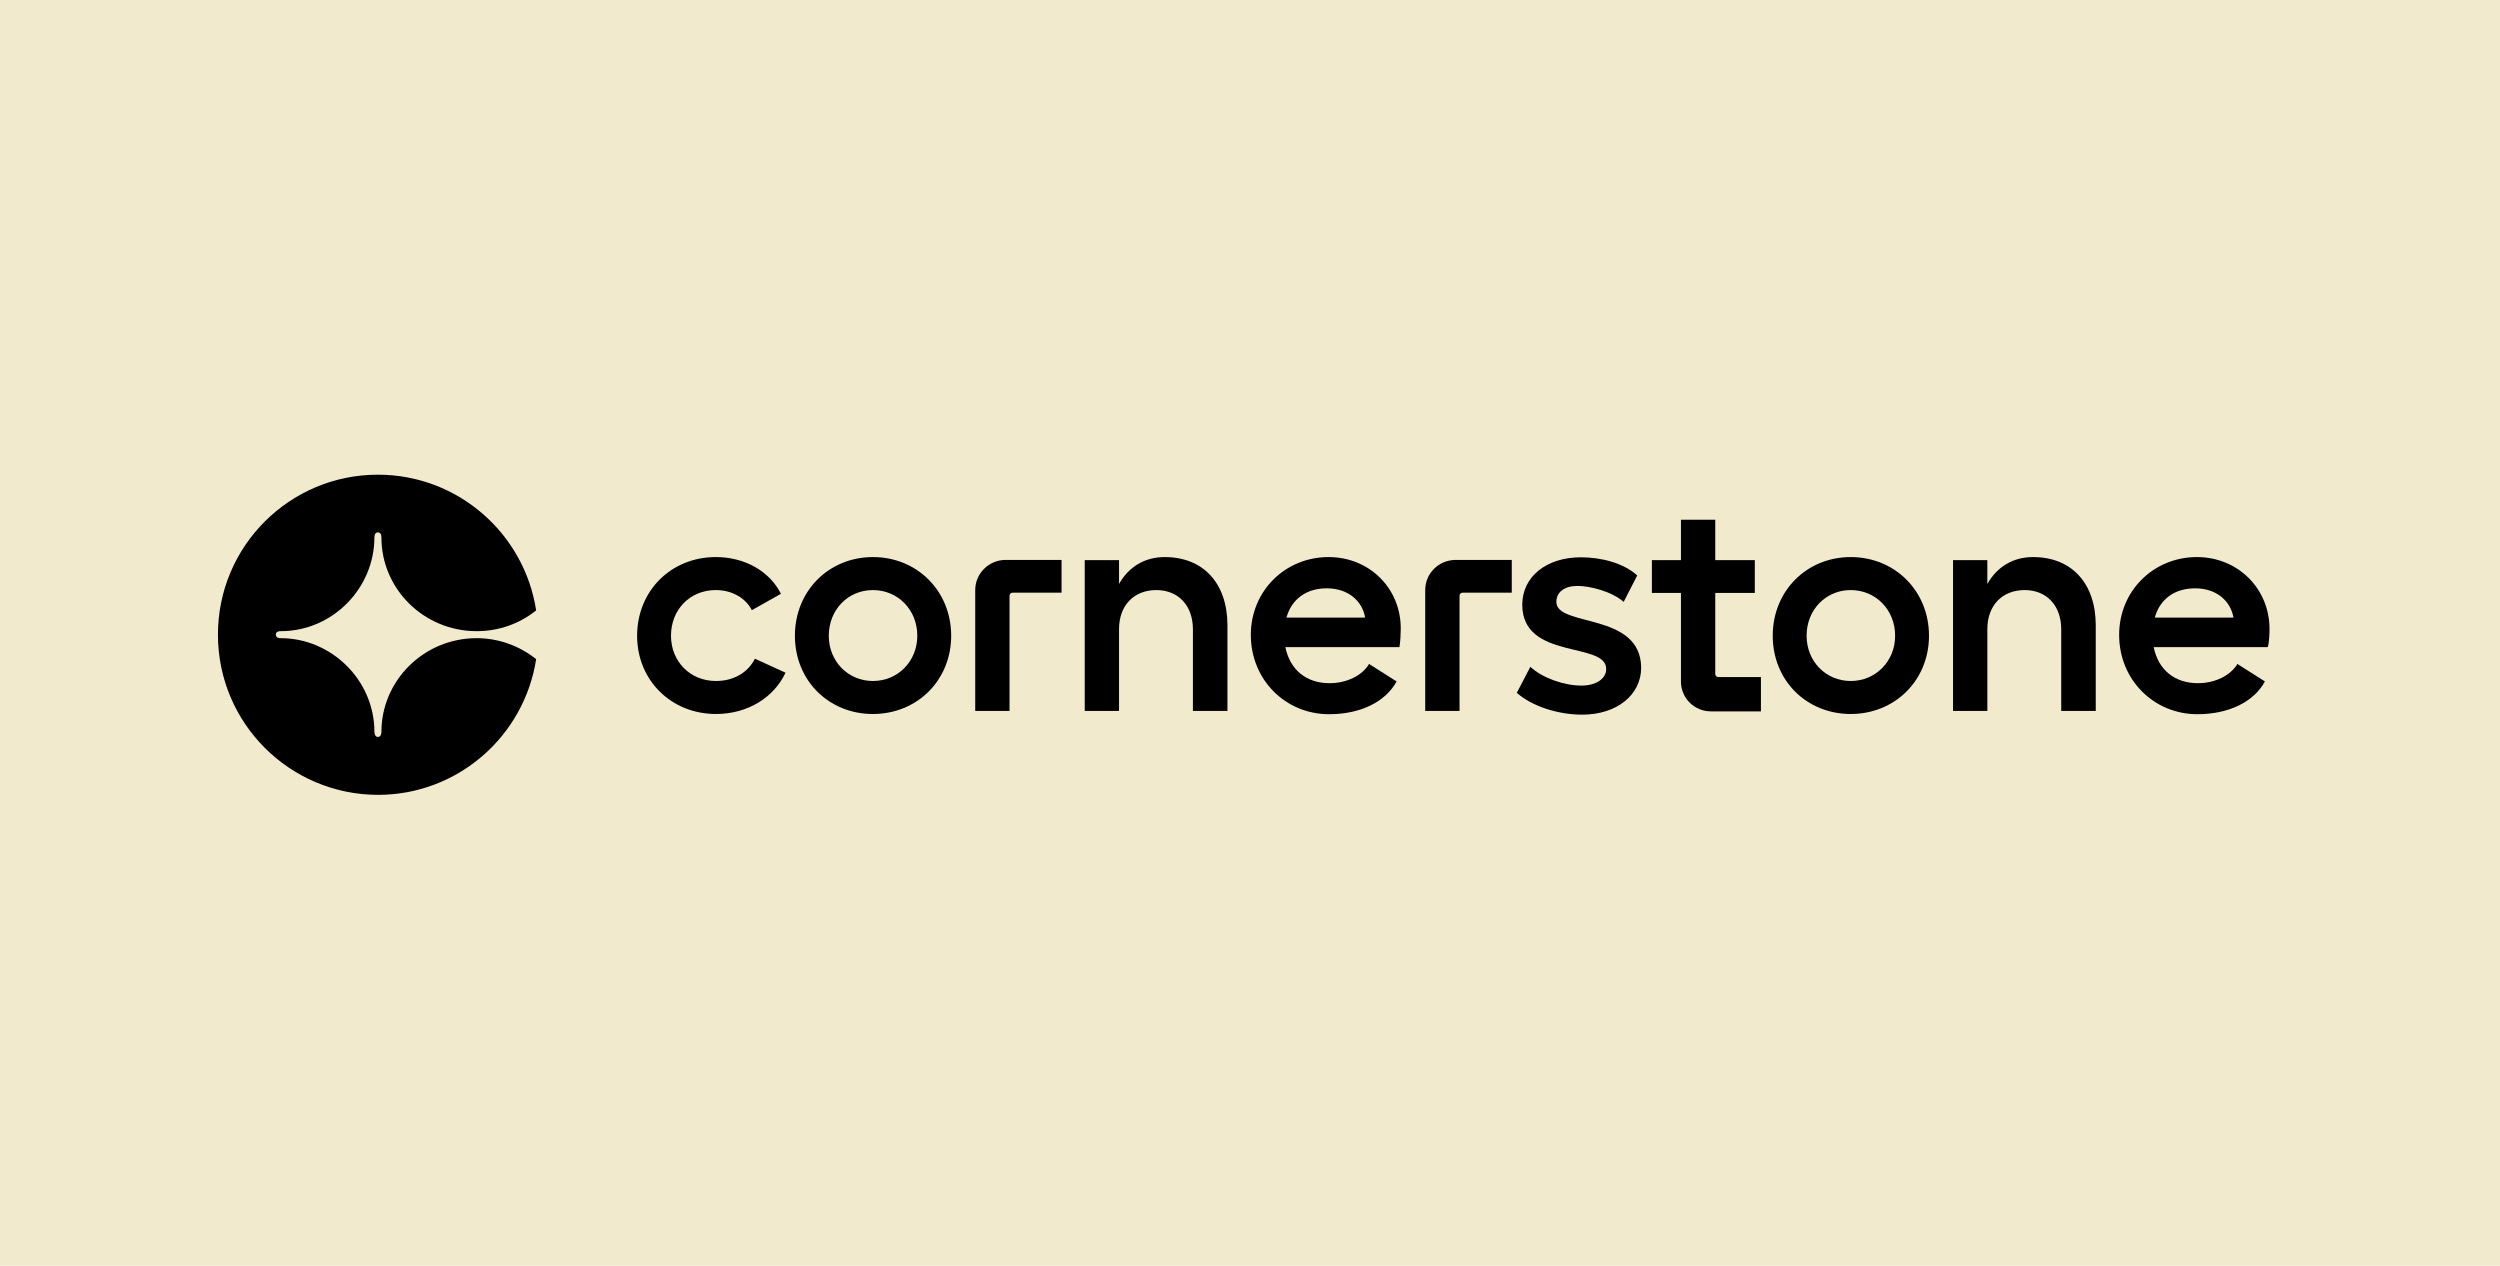 <svg width="237" height="120" viewBox="0 0 237 120" fill="none" xmlns="http://www.w3.org/2000/svg">
<rect width="237" height="120" fill="#F2EACC"/>
<g clip-path="url(#clip0_2837_2046)">
<path d="M67.878 64.558C65.412 64.558 63.61 62.693 63.61 60.269C63.61 57.804 65.392 55.939 67.857 55.939C69.411 55.939 70.696 56.706 71.276 57.845L74.032 56.291C72.975 54.178 70.634 52.81 67.857 52.81C63.61 52.81 60.398 56.022 60.398 60.269C60.398 64.517 63.651 67.687 67.878 67.687C70.862 67.687 73.369 66.133 74.467 63.771L71.566 62.445C70.903 63.771 69.536 64.558 67.878 64.558Z" fill="black"/>
<path d="M82.754 64.558C80.392 64.558 78.569 62.693 78.569 60.269C78.569 57.804 80.392 55.939 82.754 55.939C85.116 55.939 86.96 57.804 86.96 60.269C86.96 62.693 85.116 64.558 82.754 64.558ZM82.754 52.81C78.569 52.81 75.357 56.022 75.357 60.269C75.357 64.517 78.569 67.687 82.754 67.687C86.939 67.687 90.172 64.496 90.172 60.269C90.172 56.022 86.939 52.81 82.754 52.81Z" fill="black"/>
<path d="M92.451 55.939V67.397H95.704V56.478C95.704 56.312 95.828 56.188 95.994 56.188H100.635V53.08H95.29C93.736 53.101 92.451 54.365 92.451 55.939Z" fill="black"/>
<path d="M110.415 52.81C108.509 52.81 106.997 53.743 106.085 55.359V53.101H102.832V67.397H106.085V59.648C106.085 57.389 107.494 55.939 109.628 55.939C111.7 55.939 113.088 57.41 113.088 59.648V67.397H116.362V59.233C116.341 55.276 114.062 52.81 110.415 52.81Z" fill="black"/>
<path d="M121.955 58.55C122.453 56.768 123.861 55.773 125.788 55.773C127.757 55.773 129.145 56.934 129.414 58.55H121.955ZM125.954 52.81C121.831 52.81 118.578 56.022 118.578 60.187C118.578 64.455 121.872 67.708 125.996 67.708C128.958 67.708 131.341 66.547 132.398 64.6L129.787 62.942C129.124 64.061 127.653 64.766 126.037 64.766C123.82 64.766 122.287 63.481 121.852 61.347H132.667C132.75 60.932 132.791 60.021 132.791 59.648C132.833 55.794 129.829 52.81 125.954 52.81Z" fill="black"/>
<path d="M135.111 55.939V67.397H138.364V56.478C138.364 56.312 138.489 56.188 138.654 56.188H143.316V53.08H137.971C136.375 53.101 135.111 54.364 135.111 55.939Z" fill="black"/>
<path d="M147.543 57.059C147.543 56.126 148.33 55.546 149.532 55.546C150.734 55.546 152.785 56.064 153.925 57.059L155.209 54.552C153.925 53.391 151.853 52.832 149.864 52.832C146.59 52.832 144.311 54.676 144.311 57.328C144.311 62.611 152.267 60.788 152.267 63.419C152.267 64.331 151.335 64.994 149.905 64.994C148.289 64.994 146.196 64.269 145.078 63.212L143.793 65.678C145.202 66.942 147.688 67.75 149.988 67.75C153.262 67.75 155.582 65.885 155.582 63.295C155.541 57.991 147.543 59.483 147.543 57.059Z" fill="black"/>
<path d="M175.451 64.558C173.089 64.558 171.266 62.693 171.266 60.269C171.266 57.804 173.089 55.939 175.451 55.939C177.813 55.939 179.657 57.804 179.657 60.269C179.657 62.693 177.813 64.558 175.451 64.558ZM175.451 52.81C171.266 52.81 168.055 56.022 168.055 60.269C168.055 64.517 171.266 67.687 175.451 67.687C179.637 67.687 182.869 64.496 182.869 60.269C182.869 56.022 179.637 52.81 175.451 52.81Z" fill="black"/>
<path d="M192.732 52.81C190.825 52.81 189.313 53.743 188.401 55.359V53.101H185.148V67.397H188.401V59.648C188.401 57.389 189.81 55.939 191.944 55.939C194.016 55.939 195.404 57.41 195.404 59.648V67.397H198.678V59.233C198.657 55.276 196.378 52.81 192.732 52.81Z" fill="black"/>
<path d="M204.272 58.55C204.769 56.768 206.178 55.773 208.105 55.773C210.073 55.773 211.461 56.934 211.731 58.55H204.272ZM215.149 59.627C215.149 55.794 212.145 52.81 208.271 52.81C204.147 52.81 200.895 56.022 200.895 60.186C200.895 64.455 204.189 67.707 208.312 67.707C211.275 67.707 213.657 66.547 214.714 64.6L212.104 62.942C211.441 64.061 209.969 64.765 208.353 64.765C206.136 64.765 204.603 63.481 204.168 61.347H214.984C215.129 60.912 215.149 60 215.149 59.627Z" fill="black"/>
<path d="M162.606 63.895V61.906V56.209H166.356V53.101H162.606V49.268H159.353V53.101H156.598V56.209H159.353V64.185V64.6C159.353 66.174 160.617 67.438 162.192 67.438H162.606H166.936V64.185H162.876C162.731 64.185 162.606 64.04 162.606 63.895Z" fill="black"/>
<path d="M50.827 62.487C49.708 69.759 43.43 75.353 35.827 75.353C27.456 75.333 20.66 68.558 20.66 60.166C20.66 51.775 27.456 45 35.827 45C43.41 45 49.708 50.573 50.827 57.867C49.273 59.11 47.326 59.835 45.192 59.835C40.219 59.835 36.158 55.877 36.158 50.946C36.158 50.864 36.158 50.47 35.827 50.47C35.495 50.47 35.495 50.884 35.495 50.946C35.495 55.712 31.579 59.835 26.607 59.835C26.544 59.835 26.151 59.814 26.151 60.166C26.151 60.519 26.565 60.498 26.607 60.498C31.393 60.498 35.495 64.455 35.495 69.386C35.495 69.469 35.536 69.863 35.827 69.863C36.117 69.863 36.158 69.511 36.158 69.386C36.158 64.517 40.178 60.498 45.192 60.498C47.284 60.498 49.273 61.244 50.827 62.487Z" fill="black"/>
</g>
<defs>
<clipPath id="clip0_2837_2046">
<rect width="194.49" height="30.333" fill="white" transform="translate(20.66 45)"/>
</clipPath>
</defs>
</svg>
